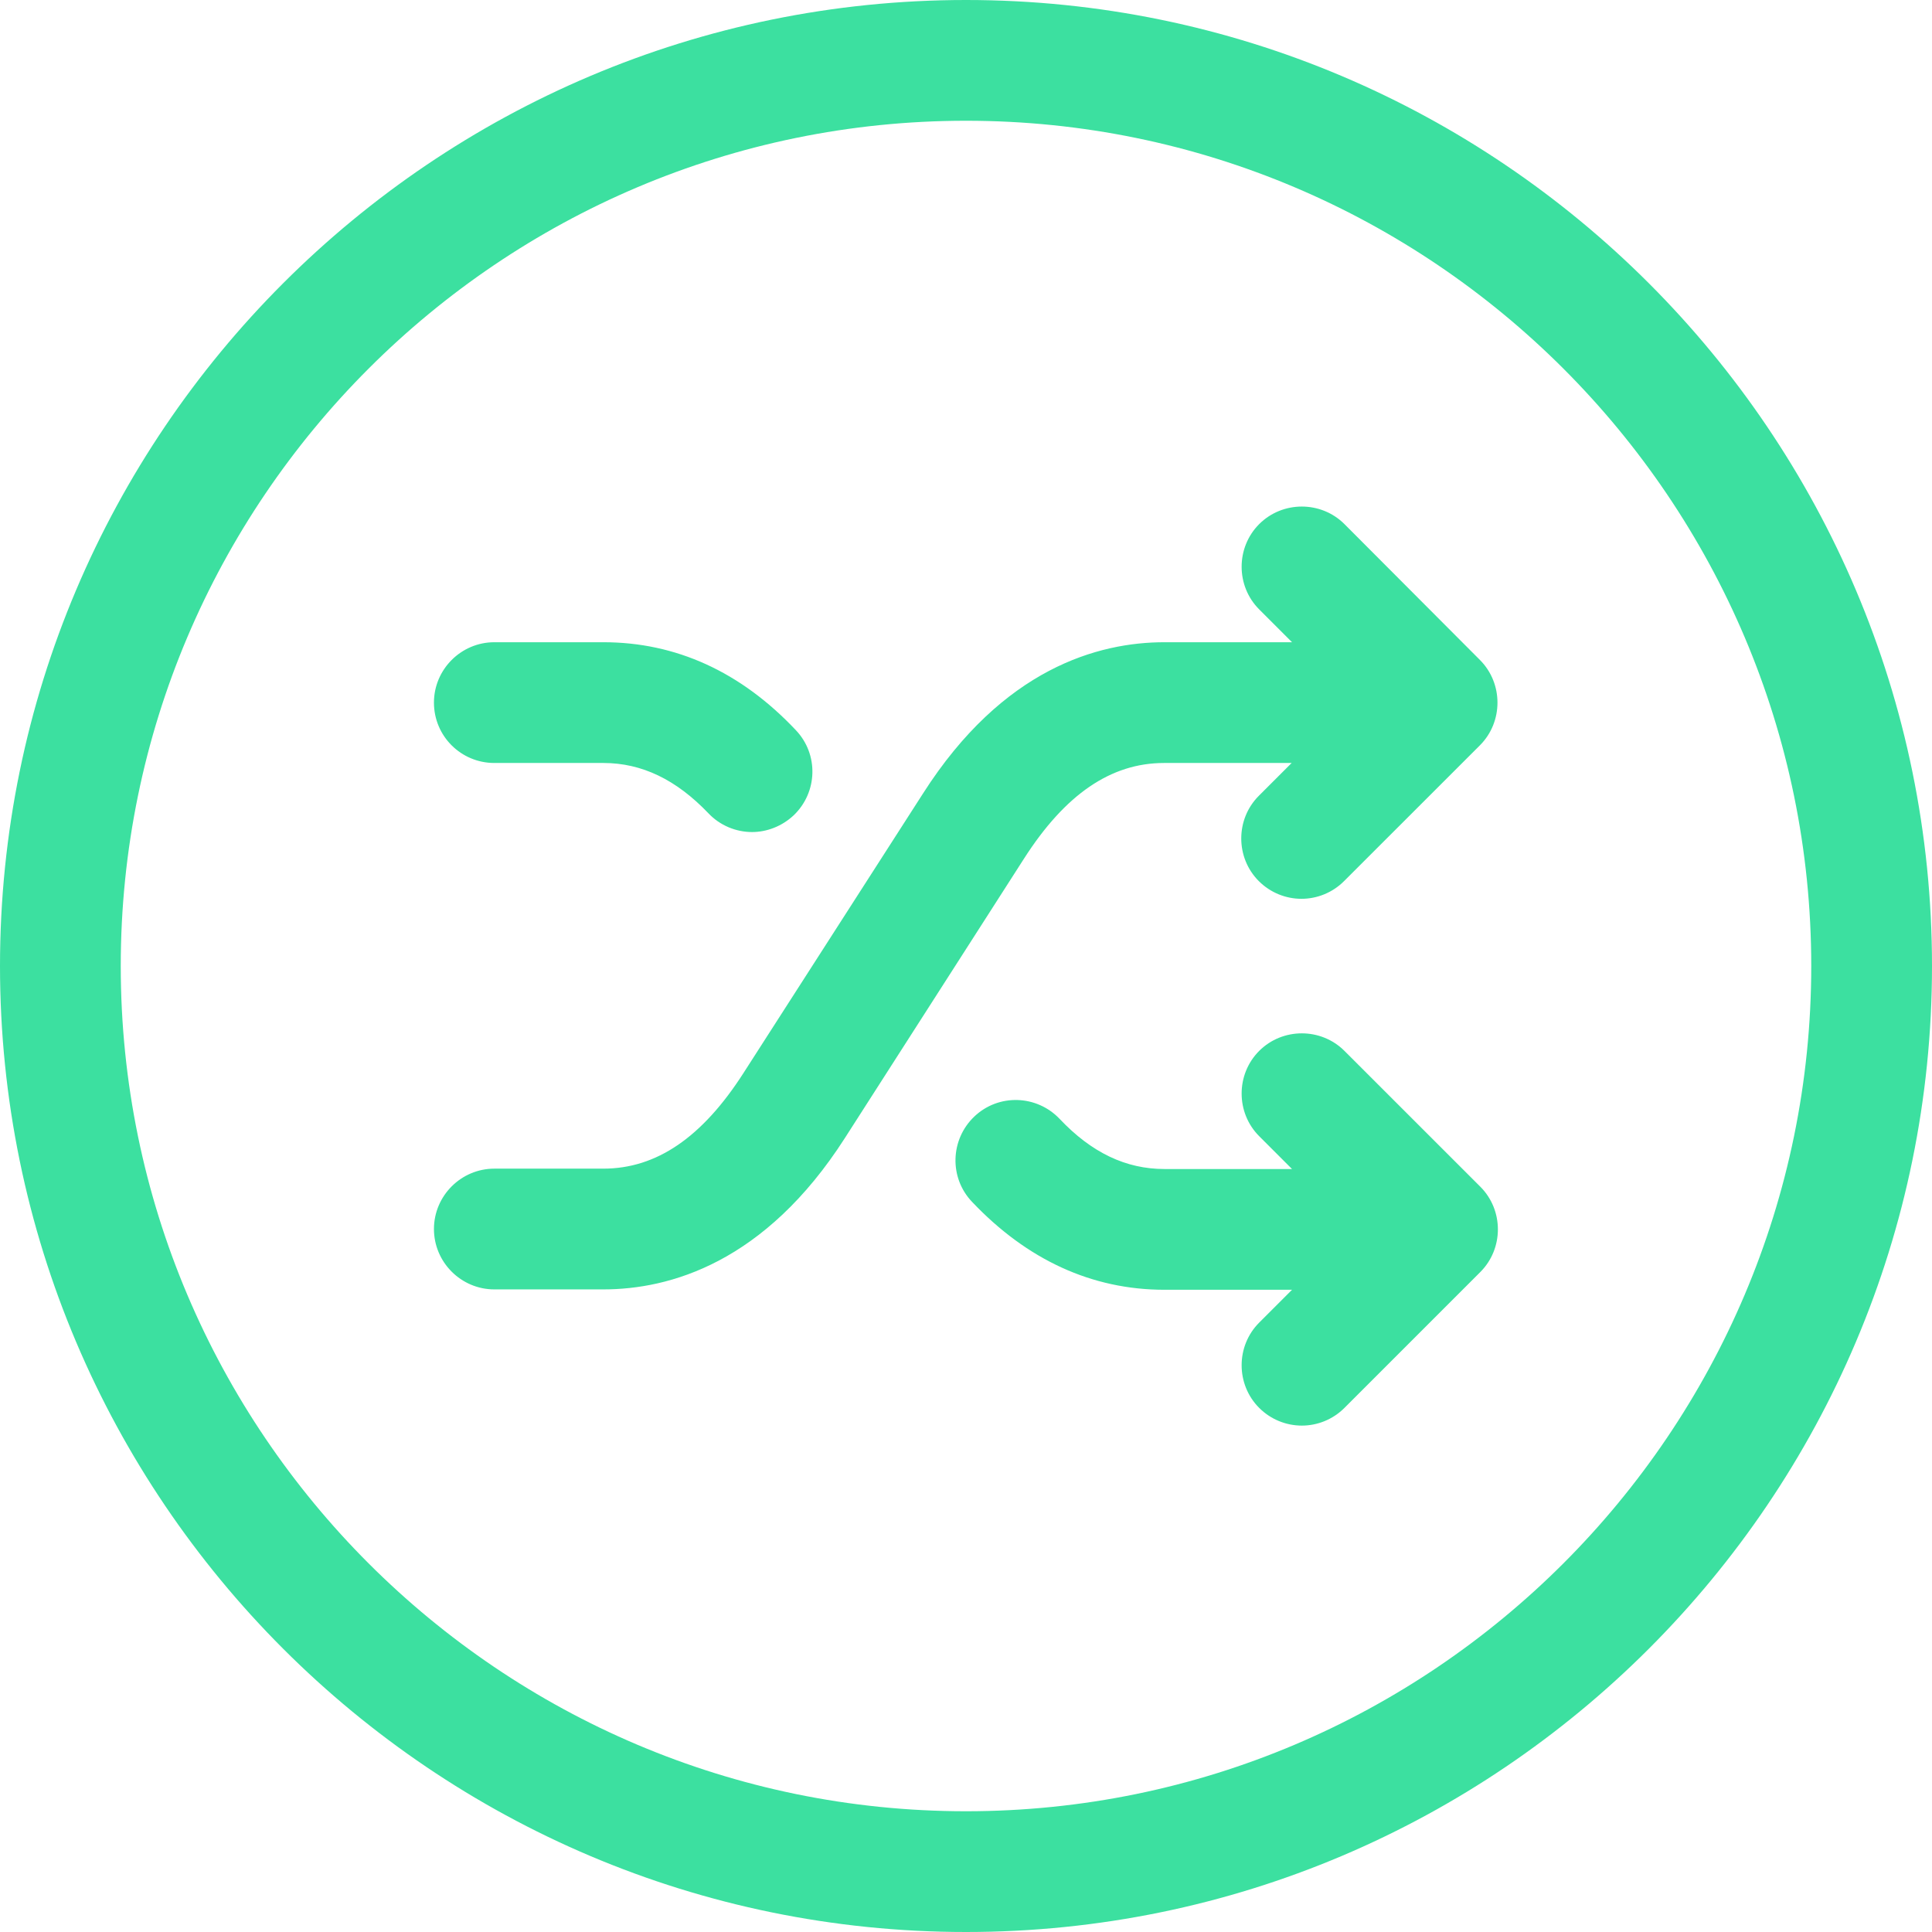 <svg width="36" height="36" viewBox="0 0 36 36" fill="none" xmlns="http://www.w3.org/2000/svg">
<path d="M8.086 13.092C8.086 12.473 8.592 11.967 9.211 11.967H11.243C12.593 11.967 13.802 12.516 14.829 13.605C15.258 14.056 15.237 14.766 14.787 15.194C14.569 15.398 14.287 15.504 14.013 15.504C13.718 15.504 13.416 15.384 13.198 15.152C12.6 14.527 11.96 14.217 11.243 14.217H9.211C8.592 14.217 8.086 13.718 8.086 13.092ZM25.052 9.766C24.616 9.33 23.899 9.33 23.463 9.766C23.027 10.202 23.027 10.919 23.463 11.355L24.075 11.967H21.698C20.468 11.967 18.689 12.452 17.198 14.787L13.852 19.997C13.085 21.192 12.234 21.776 11.243 21.776H9.211C8.592 21.776 8.086 22.282 8.086 22.901C8.086 23.52 8.592 24.026 9.211 24.026H11.243C12.473 24.026 14.252 23.534 15.743 21.206L19.083 15.996C19.849 14.801 20.7 14.217 21.691 14.217H24.068L23.456 14.829C23.02 15.265 23.02 15.982 23.456 16.418C23.674 16.636 23.962 16.748 24.251 16.748C24.539 16.748 24.827 16.636 25.045 16.418L27.577 13.887C28.012 13.451 28.012 12.734 27.577 12.298L25.052 9.766ZM25.052 19.582C24.616 19.146 23.899 19.146 23.463 19.582C23.027 20.018 23.027 20.735 23.463 21.171L24.075 21.783H21.698C20.981 21.783 20.341 21.48 19.744 20.848C19.315 20.398 18.605 20.377 18.155 20.805C17.705 21.234 17.684 21.945 18.113 22.395C19.139 23.477 20.348 24.033 21.698 24.033H24.075L23.463 24.645C23.027 25.081 23.027 25.798 23.463 26.234C23.681 26.452 23.97 26.564 24.258 26.564C24.546 26.564 24.834 26.452 25.052 26.234L27.584 23.702C28.02 23.266 28.02 22.549 27.584 22.113L25.052 19.582ZM36 18C36 27.928 27.928 36 18 36C8.072 36 0 27.928 0 18C0 8.072 8.072 0 18 0C27.928 0 36 8.072 36 18ZM33.75 18C33.75 9.316 26.684 2.25 18 2.25C9.316 2.25 2.25 9.316 2.25 18C2.25 26.684 9.316 33.75 18 33.75C26.684 33.75 33.75 26.684 33.75 18Z" fill="#3CE0A0"/>
</svg>
